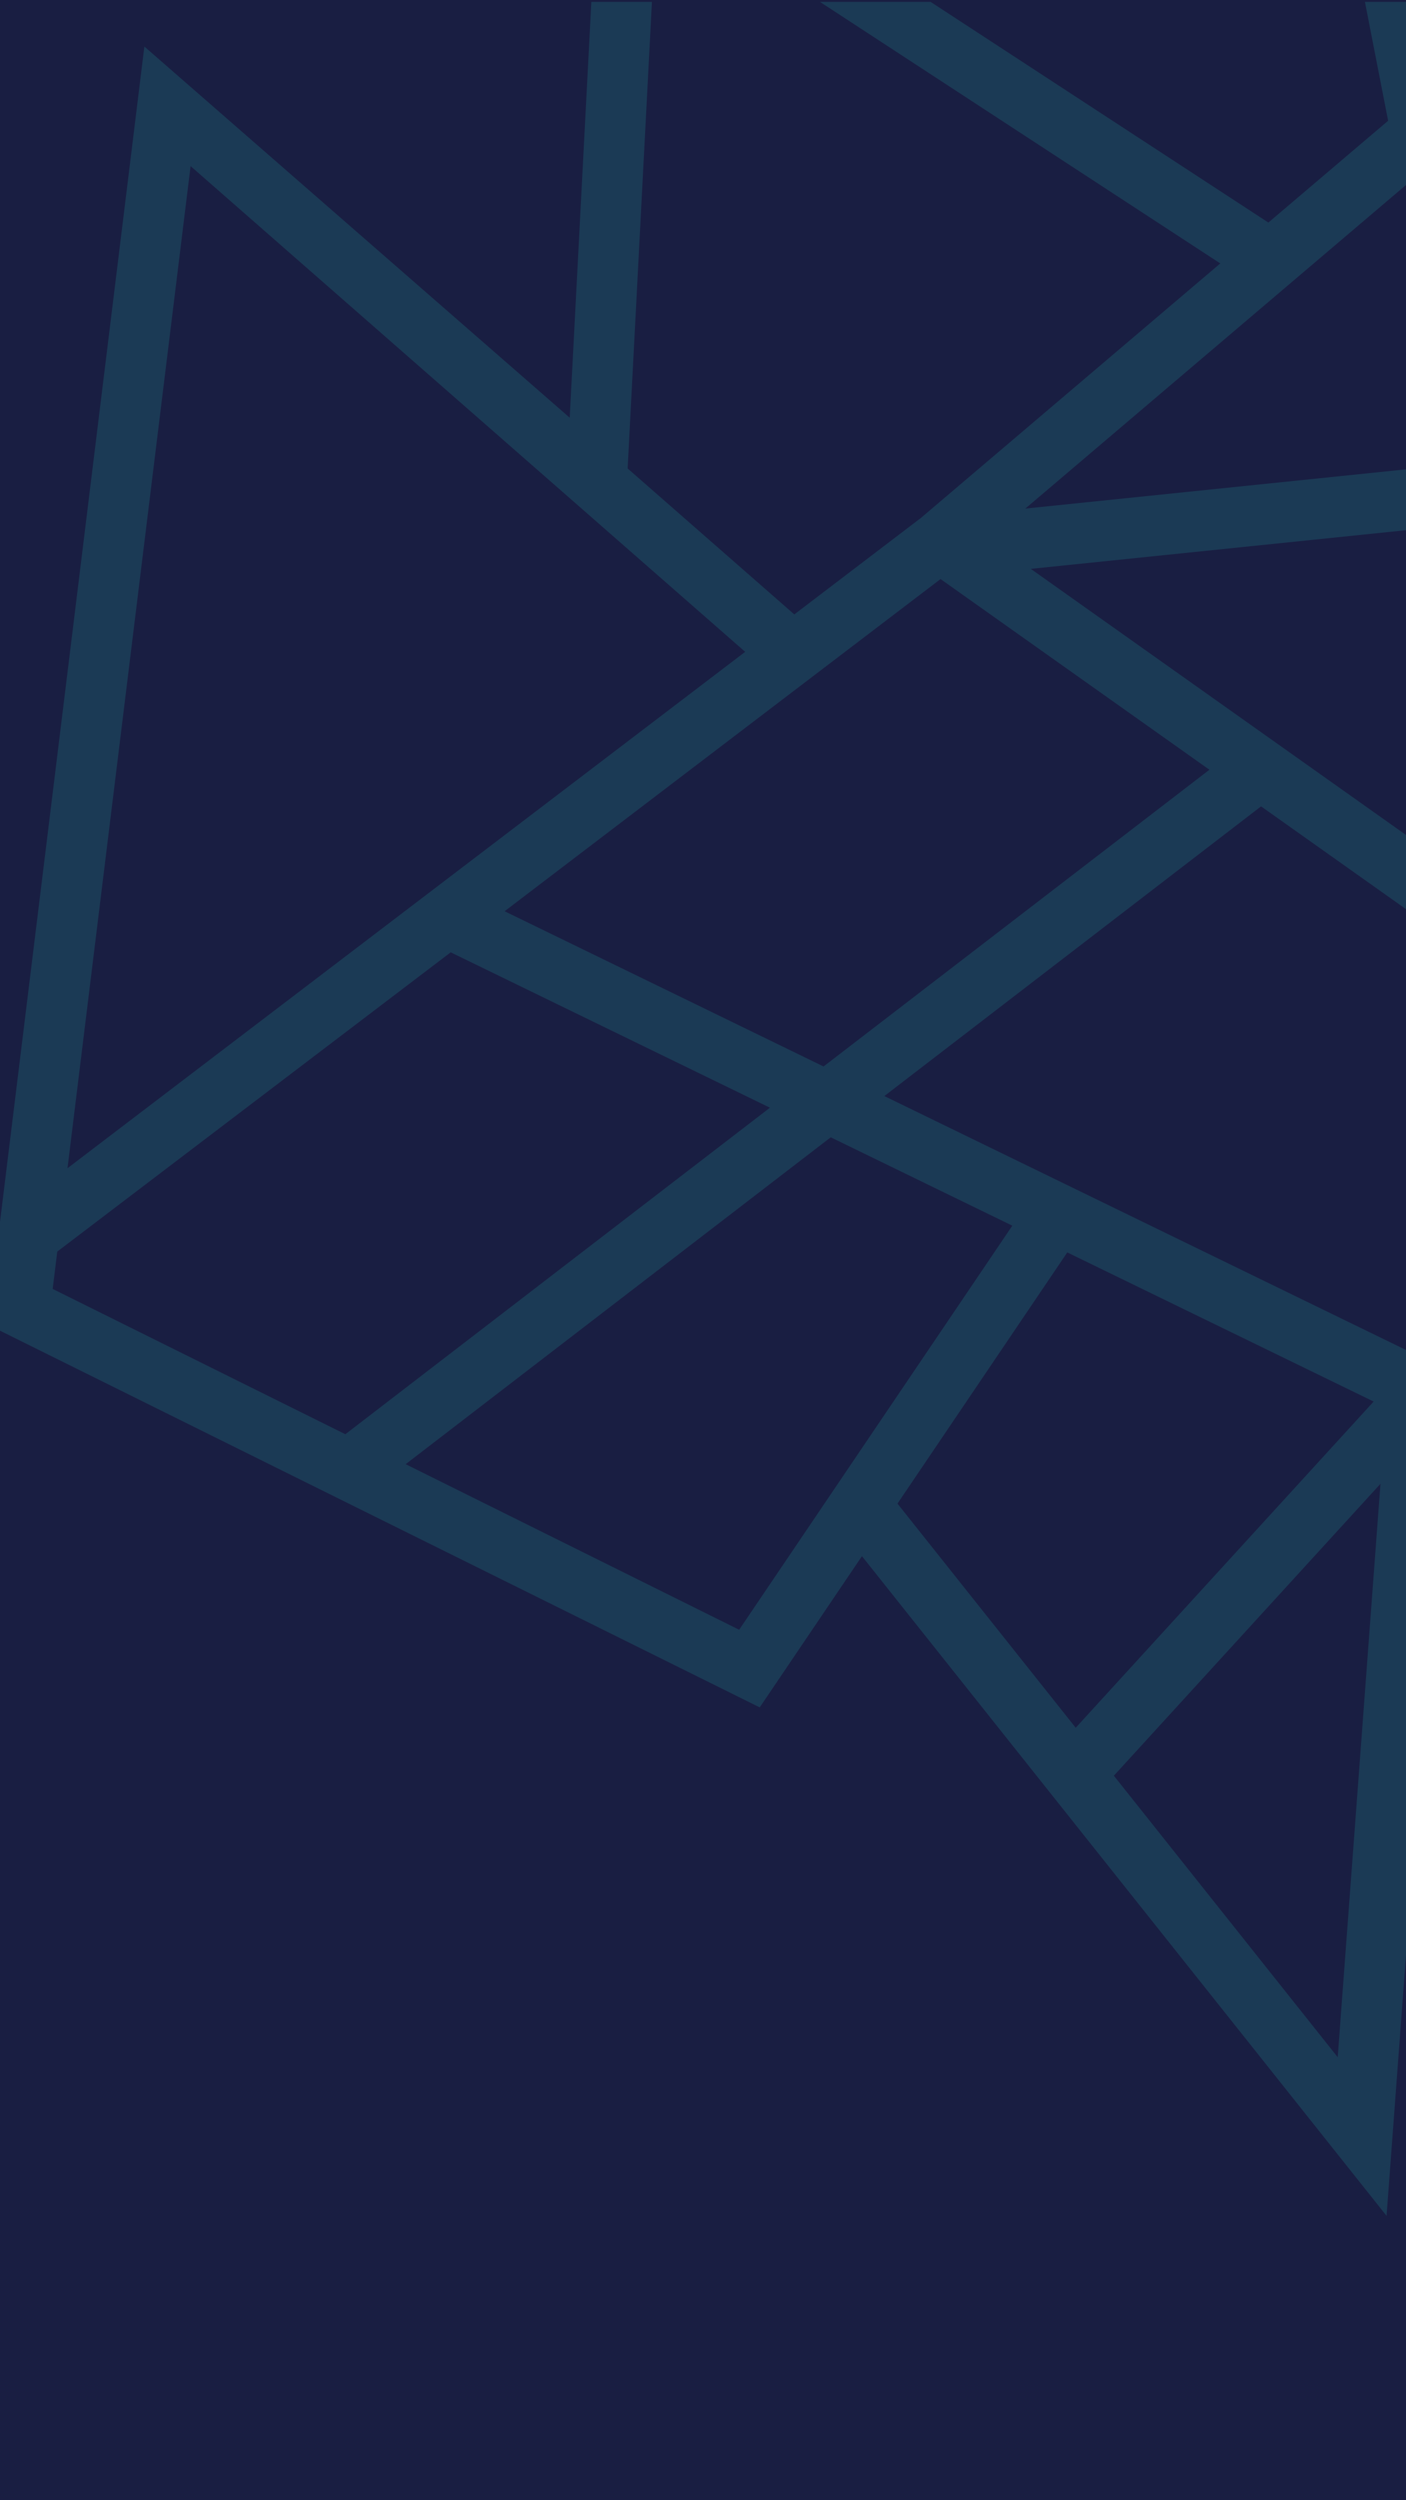 <svg height="1920" viewBox="0 0 1080 1920" width="1080" xmlns="http://www.w3.org/2000/svg" xmlns:xlink="http://www.w3.org/1999/xlink"><clipPath id="a"><path d="m0 0h1080v1747h-1080z"/></clipPath><path d="m0-231.453h1080v1920h-1080z" fill="#191e42" transform="translate(0 231.453)"/><g clip-path="url(#a)" transform="translate(0 1.453)"><path d="m2262.018 1851.739-327.906 15.681.023-.039-271.588 13.019 259.709-756.7-271.863-880.8h-821.938l-118.5 342.382-533.034 234.587 337.431 346.1-217.939 644.296 104.977-7.007 225.15 207.287-613.392 201.383 544.781 459.489 410.664-28.889-242.95 358.867h988.257l219.433-624.388-124.78-63.746zm-116.3 52.078-193.484 196.925-247.346-175.842zm-226.457 230.483-154.076 156.813-207.256-105.885 84.925-247.423zm-1098.244-837.752 416.639-209.775 105.321 580.842zm482.364 399.918-373.461 24.94 80.06-233.518zm-504.381-440.844 226.223-740.522 194.86 528.514zm171.484 204.19-90.837 264.942-228.63 15.274 127.329-416.811zm358.961 281.474-288.862 535.714-116.364-508.65zm-152.55 380.8 262.188 266.278-88.4 257.575-293.883-301.121zm23.071-42.788 177.881-329.884 225.51 160.316-147.42 429.527zm419.126-215.4-205.449-146.051 329.048-214.076zm148.093-431.483-375.354 244.2-107.621-593.481 539.448 184.7zm-302.377-584.047c.211-58.257.383-139.365.5-241.049.148-129.151.18-259.42.188-318h149.852l148.3 478.61-299.2 152.331c.133-17.828.252-41.946.36-71.892zm-10.441 129.3.266-.266 322.967-164.438 95.929 309.59-34.775 101.346-519.9-178.007 132.17-66.546zm-360.212-688.338h324.887c-.016 246.751-.36 584.784-1.275 654.709l-.125.055.016.039-155.812 78.45-214.185-580.93zm-234.941 0h186.386l-193.918 634.813-187.822-57.827zm-602.061 546.27 432.594-190.625-159.401 470.825zm104.347 923.76 287.446-849.021 189.159 58.233-236.677 774.764zm103.851 39.628 411.923-27.505 117.886 515.317zm64.513 787-427.881-355.603 563.762-183.739 88.765 81.727zm32.847 38.517 227.446-463.305 221.9 204.3 85.37 87.467-95.584 140.655zm249.715 330.47 318.11-468.075 456.845 468.083zm868.307 0h-28.881l-264.817-271.808 88.483-257.808 288.513 292.994zm195.384-555.026-94.919 269.634-288.826-293.33 50.326-146.646z" fill="#2ed9c3" opacity=".15" transform="matrix(-.122 .993 -.993 -.122 3179.811 -320.113)"/></g></svg>